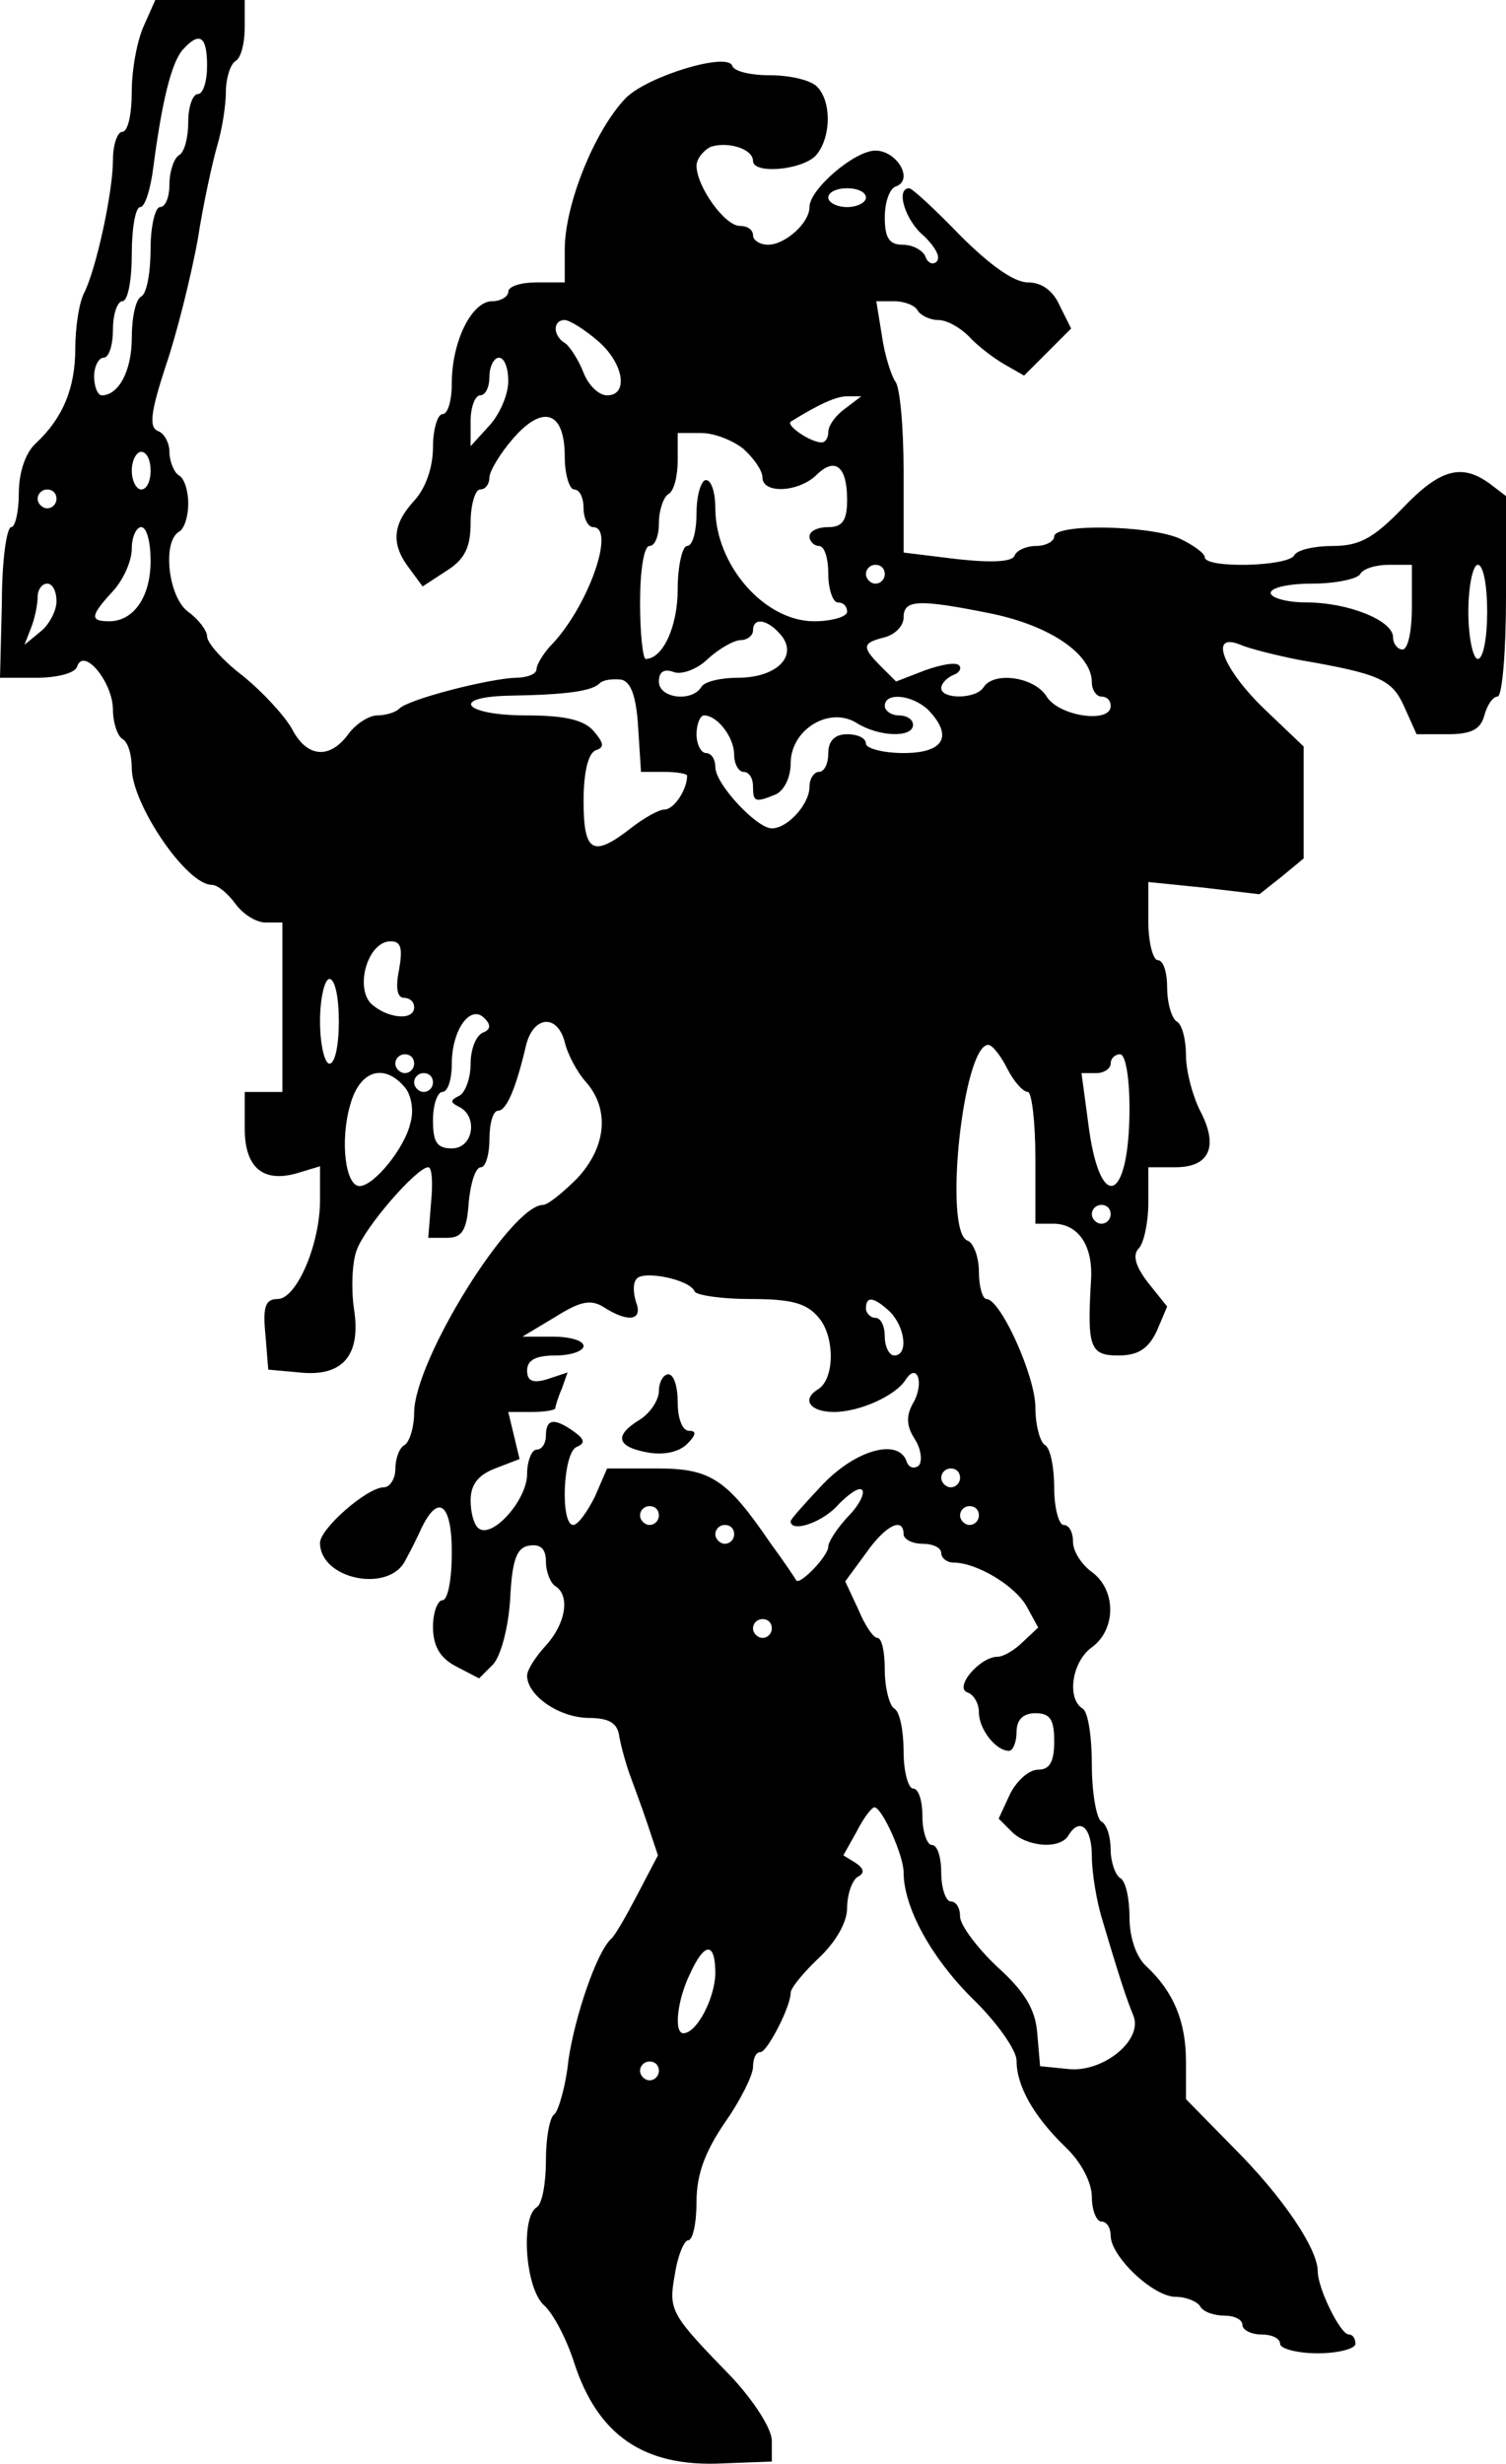 <?xml version="1.0" standalone="no"?>
<!DOCTYPE svg PUBLIC "-//W3C//DTD SVG 20010904//EN"
 "http://www.w3.org/TR/2001/REC-SVG-20010904/DTD/svg10.dtd">
<svg version="1.0" xmlns="http://www.w3.org/2000/svg"
 width="160pt" height="261.739pt" viewBox="0 0 160 261.739"
 preserveAspectRatio="xMidYMid meet">
<g transform="translate(0,262) rotate(-360.00) scale(0.1,-0.1)"
fill="#000000" stroke="none">
<path d="M153 2593 c-7 -15 -13 -46 -13 -70 0 -24 -4 -43 -10 -43 -5 0 -10
-13 -10 -30 0 -34 -18 -117 -31 -142 -5 -10 -9 -36 -9 -58 0 -42 -13 -74 -42
-101 -11 -10 -18 -31 -18 -53 0 -20 -4 -36 -8 -36 -5 0 -10 -36 -10 -80 l-2
-80 39 0 c22 0 41 5 43 12 7 21 38 -17 38 -46 0 -14 5 -28 10 -31 6 -3 10 -17
10 -31 0 -38 58 -124 85 -124 6 0 17 -9 25 -20 8 -11 22 -20 32 -20 l18 0 0
-90 0 -90 -20 0 -20 0 0 -39 c0 -43 21 -59 60 -46 l20 6 0 -36 c0 -47 -25
-105 -45 -105 -13 0 -16 -8 -13 -38 l3 -37 33 -3 c46 -5 66 18 58 68 -3 21 -2
49 3 62 9 25 64 88 76 88 4 0 5 -17 3 -37 l-3 -38 20 0 c16 0 21 8 23 38 2 20
7 37 13 37 5 0 9 14 9 30 0 17 4 30 9 30 9 0 19 23 30 70 8 31 33 33 41 3 3
-13 13 -32 23 -43 25 -29 21 -69 -10 -102 -15 -15 -31 -28 -36 -28 -34 0 -137
-165 -137 -221 0 -15 -5 -31 -10 -34 -6 -3 -10 -15 -10 -26 0 -10 -6 -19 -12
-19 -18 0 -68 -44 -68 -59 0 -39 74 -54 91 -18 5 9 13 25 17 34 18 37 32 25
32 -26 0 -28 -4 -51 -10 -51 -5 0 -10 -13 -10 -28 0 -20 7 -33 24 -42 l25 -13
15 15 c8 9 16 38 18 69 2 42 7 55 20 57 12 2 18 -3 18 -17 0 -11 5 -23 10 -26
16 -10 11 -40 -10 -63 -11 -12 -20 -26 -20 -32 0 -21 33 -44 64 -45 23 0 32
-5 34 -20 2 -11 7 -29 11 -40 4 -11 13 -35 19 -53 l11 -33 -22 -42 c-12 -23
-24 -44 -28 -47 -15 -14 -38 -81 -45 -128 -3 -29 -11 -55 -15 -58 -5 -3 -9
-25 -9 -49 0 -24 -4 -47 -10 -50 -17 -11 -12 -86 8 -104 10 -9 24 -36 32 -61
25 -77 74 -111 157 -107 l53 2 0 22 c0 13 -19 42 -42 67 -66 68 -68 71 -61
110 3 20 10 36 14 36 5 0 9 18 9 41 0 29 9 53 30 84 17 24 30 51 30 59 0 9 3
16 8 16 7 0 32 48 32 63 0 5 14 22 30 37 18 17 30 38 30 53 0 14 5 29 11 33 8
4 7 9 -2 15 l-13 8 14 25 c7 14 16 26 19 26 8 0 31 -51 31 -69 0 -37 29 -90
72 -133 27 -26 48 -56 48 -67 0 -27 18 -59 52 -92 17 -16 28 -38 28 -53 0 -14
5 -26 10 -26 6 0 10 -7 10 -15 0 -22 45 -65 69 -65 11 0 23 -5 26 -10 3 -6 15
-10 26 -10 10 0 19 -4 19 -10 0 -5 9 -10 20 -10 11 0 20 -4 20 -10 0 -5 18
-10 40 -10 22 0 40 5 40 10 0 6 -3 10 -7 10 -9 0 -33 49 -33 67 0 24 -37 79
-89 131 l-51 52 0 40 c0 42 -13 74 -42 101 -11 10 -18 31 -18 52 0 20 -4 39
-10 42 -5 3 -10 17 -10 30 0 13 -4 27 -10 30 -5 3 -10 30 -10 60 0 30 -4 57
-10 60 -17 11 -11 50 10 65 26 19 26 61 0 80 -11 8 -20 22 -20 32 0 10 -4 18
-10 18 -5 0 -10 18 -10 39 0 22 -4 43 -10 46 -5 3 -10 21 -10 40 0 33 -37 115
-52 115 -4 0 -8 13 -8 29 0 16 -6 31 -12 33 -26 9 -5 208 22 208 4 0 13 -11
20 -25 7 -14 17 -25 22 -25 4 0 8 -31 8 -70 l0 -70 19 0 c27 0 43 -24 40 -62
-4 -69 -1 -78 29 -78 21 0 32 7 41 26 l11 26 -20 25 c-14 18 -17 30 -10 37 5
5 10 27 10 48 l0 38 29 0 c36 0 46 22 26 60 -8 16 -15 42 -15 59 0 16 -4 33
-10 36 -5 3 -10 19 -10 36 0 16 -4 29 -10 29 -5 0 -10 19 -10 41 l0 42 59 -6
59 -7 24 19 23 19 0 60 0 59 -43 41 c-43 42 -58 81 -24 67 9 -4 37 -11 62 -16
87 -15 99 -21 112 -50 l13 -29 33 0 c25 0 35 5 39 20 3 11 9 20 14 20 5 0 9
48 9 106 l0 107 -17 13 c-30 22 -53 16 -93 -26 -31 -32 -46 -40 -74 -40 -19 0
-38 -4 -41 -10 -7 -12 -95 -14 -95 -2 0 4 -12 13 -27 20 -32 14 -133 16 -133
2 0 -5 -9 -10 -19 -10 -11 0 -21 -5 -23 -10 -2 -7 -24 -8 -61 -4 l-57 7 0 86
c0 48 -4 91 -9 96 -4 6 -11 27 -14 48 l-6 37 19 0 c10 0 22 -4 25 -10 3 -5 13
-10 22 -10 9 0 23 -8 32 -17 9 -10 26 -23 38 -30 l21 -12 25 25 25 25 -12 24
c-7 16 -19 25 -34 25 -15 0 -41 19 -72 50 -27 28 -51 50 -54 50 -15 0 -4 -35
16 -51 11 -11 18 -22 13 -27 -4 -4 -10 -1 -12 6 -3 6 -13 12 -24 12 -14 0 -19
7 -19 29 0 16 5 31 12 33 19 7 1 38 -22 38 -22 0 -70 -41 -70 -60 0 -17 -26
-40 -44 -40 -9 0 -16 5 -16 10 0 6 -6 10 -14 10 -16 0 -46 42 -46 64 0 7 7 16
15 20 18 6 45 -2 45 -15 0 -14 50 -10 66 5 17 18 18 58 2 74 -7 7 -29 12 -49
12 -21 0 -39 4 -41 10 -5 15 -90 -11 -113 -34 -33 -34 -65 -113 -65 -161 l0
-35 -30 0 c-16 0 -30 -4 -30 -10 0 -5 -8 -10 -17 -10 -22 0 -43 -43 -43 -87 0
-18 -4 -33 -10 -33 -5 0 -10 -16 -10 -35 0 -22 -8 -44 -20 -57 -23 -25 -25
-46 -5 -72 l14 -19 26 17 c19 12 25 25 25 51 0 19 5 35 10 35 6 0 10 6 10 13
0 6 11 25 25 41 32 37 55 29 55 -19 0 -19 5 -35 10 -35 6 0 10 -9 10 -20 0
-11 5 -20 10 -20 25 0 -6 -87 -46 -127 -7 -8 -14 -19 -14 -24 0 -5 -10 -9 -22
-9 -29 -1 -115 -23 -124 -33 -4 -4 -15 -7 -23 -7 -9 0 -23 -9 -31 -20 -20 -27
-44 -25 -60 6 -8 14 -31 39 -52 56 -21 16 -38 35 -38 42 0 6 -9 18 -20 26 -21
15 -28 74 -10 85 6 3 10 17 10 30 0 13 -4 27 -10 30 -5 3 -10 15 -10 25 0 10
-6 20 -12 22 -10 4 -8 20 8 69 12 35 27 96 34 134 6 39 16 84 21 101 5 17 9
42 9 57 0 14 5 29 10 32 6 3 10 19 10 36 l0 29 -47 0 -48 0 -12 -27z m67 -43
c0 -16 -4 -30 -10 -30 -5 0 -10 -13 -10 -29 0 -17 -4 -33 -10 -36 -5 -3 -10
-17 -10 -31 0 -13 -4 -24 -10 -24 -5 0 -10 -20 -10 -44 0 -25 -4 -48 -10 -51
-6 -3 -10 -23 -10 -44 0 -35 -14 -61 -32 -61 -4 0 -8 9 -8 20 0 11 5 20 10 20
6 0 10 14 10 30 0 17 5 30 10 30 6 0 10 23 10 50 0 28 4 50 9 50 5 0 11 19 14
43 9 69 19 110 31 124 18 20 26 15 26 -17z m700 -140 c0 -5 -9 -10 -20 -10
-11 0 -20 5 -20 10 0 6 9 10 20 10 11 0 20 -4 20 -10z m-285 -152 c28 -24 33
-58 10 -58 -9 0 -20 11 -25 24 -5 13 -14 27 -19 31 -14 8 -14 25 -1 25 5 0 21
-10 35 -22z m-95 -43 c0 -14 -9 -35 -20 -47 l-20 -22 0 27 c0 15 5 27 10 27 6
0 10 9 10 20 0 11 5 20 10 20 6 0 10 -11 10 -25z m358 -29 c-10 -7 -18 -18
-18 -25 0 -6 -3 -11 -7 -11 -12 0 -38 18 -33 22 29 18 48 27 60 27 l15 0 -17
-13z m-108 -43 c11 -10 20 -23 20 -30 0 -18 38 -16 57 2 20 20 33 10 33 -26 0
-22 -5 -29 -20 -29 -11 0 -20 -4 -20 -10 0 -5 5 -10 10 -10 6 0 10 -13 10 -30
0 -16 5 -30 10 -30 6 0 10 -4 10 -10 0 -5 -16 -10 -35 -10 -53 0 -105 60 -105
120 0 16 -4 30 -10 30 -5 0 -10 -16 -10 -35 0 -19 -4 -35 -10 -35 -5 0 -10
-21 -10 -46 0 -40 -16 -74 -34 -74 -3 0 -6 27 -6 60 0 33 4 60 10 60 6 0 10
11 10 24 0 14 5 28 10 31 6 3 10 19 10 36 l0 29 25 0 c14 0 34 -8 45 -17z
m-630 -23 c0 -11 -4 -20 -10 -20 -5 0 -10 9 -10 20 0 11 5 20 10 20 6 0 10 -9
10 -20z m-100 -30 c0 -5 -4 -10 -10 -10 -5 0 -10 5 -10 10 0 6 5 10 10 10 6 0
10 -4 10 -10z m100 -66 c0 -38 -18 -64 -44 -64 -21 0 -20 6 4 32 11 12 20 32
20 45 0 13 5 23 10 23 6 0 10 -16 10 -36z m780 -14 c0 -5 -4 -10 -10 -10 -5 0
-10 5 -10 10 0 6 5 10 10 10 6 0 10 -4 10 -10z m560 -35 c0 -25 -4 -45 -10
-45 -5 0 -10 6 -10 13 0 18 -48 37 -92 37 -21 0 -38 5 -38 10 0 6 20 10 44 10
25 0 48 5 51 10 3 6 17 10 31 10 l24 0 0 -45z m80 -5 c0 -27 -4 -50 -10 -50
-5 0 -10 23 -10 50 0 28 5 50 10 50 6 0 10 -22 10 -50z m-1520 11 c0 -10 -8
-25 -17 -32 l-17 -14 7 18 c4 10 7 25 7 33 0 8 5 14 10 14 6 0 10 -8 10 -19z
m994 -13 c62 -13 106 -43 106 -73 0 -8 5 -15 10 -15 6 0 10 -4 10 -10 0 -19
-55 -11 -68 10 -13 21 -56 27 -67 10 -8 -13 -45 -13 -45 -1 0 5 6 11 13 14 6
2 9 7 6 10 -3 4 -19 1 -36 -5 l-31 -12 -16 16 c-21 21 -20 25 4 31 11 3 20 12
20 21 0 19 15 20 94 4z m-224 -23 c18 -22 -5 -45 -46 -45 -18 0 -36 -4 -39
-10 -10 -16 -45 -12 -45 6 0 10 5 14 16 10 8 -3 25 3 36 14 12 11 28 20 35 20
7 0 13 5 13 10 0 15 16 12 30 -5z m-152 -98 l3 -47 25 0 c13 0 24 -2 24 -4 0
-15 -14 -36 -24 -36 -6 0 -22 -9 -36 -20 -40 -31 -50 -26 -50 29 0 31 5 51 13
54 9 3 9 7 -2 20 -10 12 -30 17 -72 17 -67 0 -82 20 -16 21 60 1 86 5 94 13 4
4 14 5 23 4 10 -2 16 -17 18 -51z m308 19 c27 -28 17 -46 -26 -46 -22 0 -40 5
-40 10 0 6 -9 10 -20 10 -13 0 -20 -7 -20 -20 0 -11 -4 -20 -10 -20 -5 0 -10
-7 -10 -16 0 -18 -23 -44 -40 -44 -16 0 -60 47 -60 65 0 8 -4 15 -10 15 -5 0
-10 9 -10 20 0 11 4 20 8 20 14 0 32 -23 32 -42 0 -10 5 -18 10 -18 6 0 10 -7
10 -15 0 -17 2 -18 24 -9 9 4 16 18 16 33 0 36 41 61 70 43 24 -15 60 -16 60
-2 0 6 -7 10 -15 10 -8 0 -15 5 -15 10 0 15 29 12 46 -4z m-562 -276 c-4 -19
-2 -30 5 -30 6 0 11 -4 11 -10 0 -15 -29 -12 -46 4 -17 18 -3 66 21 66 11 0
13 -7 9 -30z m-64 -55 c0 -25 -4 -45 -10 -45 -5 0 -10 20 -10 45 0 25 5 45 10
45 6 0 10 -20 10 -45z m153 -12 c-7 -3 -13 -17 -13 -33 0 -16 -6 -31 -12 -34
-10 -5 -10 -7 0 -12 20 -10 15 -44 -8 -44 -16 0 -20 7 -20 30 0 17 5 30 10 30
6 0 10 14 10 30 0 36 20 64 35 48 7 -7 6 -12 -2 -15z m-73 -33 c0 -5 -4 -10
-10 -10 -5 0 -10 5 -10 10 0 6 5 10 10 10 6 0 10 -4 10 -10z m760 -47 c0 -102
-32 -113 -44 -15 l-7 52 16 0 c8 0 15 5 15 10 0 6 5 10 10 10 6 0 10 -26 10
-57z m-770 22 c7 -8 10 -25 6 -38 -6 -27 -39 -67 -54 -67 -15 0 -21 48 -10 86
10 37 36 45 58 19z m30 5 c0 -5 -4 -10 -10 -10 -5 0 -10 5 -10 10 0 6 5 10 10
10 6 0 10 -4 10 -10z m720 -140 c0 -5 -4 -10 -10 -10 -5 0 -10 5 -10 10 0 6 5
10 10 10 6 0 10 -4 10 -10z m-442 -82 c2 -4 29 -8 59 -8 43 0 60 -4 73 -20 17
-20 17 -65 -1 -76 -18 -11 -8 -24 17 -24 27 0 65 17 76 34 12 19 20 -2 9 -23
-9 -15 -8 -26 1 -40 7 -11 8 -24 4 -28 -5 -4 -11 -2 -13 5 -9 24 -53 12 -88
-24 -19 -20 -35 -38 -35 -40 0 -13 35 -1 51 18 11 11 22 19 25 15 3 -3 -3 -16
-15 -28 -12 -13 -21 -27 -21 -32 0 -10 -30 -41 -34 -36 -1 2 -13 20 -27 39
-47 69 -64 80 -121 80 l-53 0 -13 -30 c-8 -16 -18 -30 -23 -30 -14 0 -11 78 4
83 9 4 8 8 -3 16 -21 15 -30 14 -30 -4 0 -8 -4 -15 -10 -15 -5 0 -10 -12 -10
-26 0 -27 -36 -68 -51 -58 -5 3 -9 16 -9 30 0 17 8 27 26 34 l26 10 -6 25 -6
25 25 0 c14 0 25 2 25 4 0 2 3 12 7 21 l6 17 -21 -7 c-16 -5 -22 -2 -22 9 0
11 9 16 30 16 17 0 30 5 30 10 0 6 -15 10 -32 10 l-33 0 35 21 c27 17 38 19
52 10 25 -16 41 -14 34 5 -3 9 -4 20 0 25 6 10 57 0 62 -13z m208 -22 c16 -17
19 -46 4 -46 -5 0 -10 9 -10 20 0 11 -4 20 -10 20 -5 0 -10 5 -10 10 0 14 9
12 26 -4z m74 -176 c0 -5 -4 -10 -10 -10 -5 0 -10 5 -10 10 0 6 5 10 10 10 6
0 10 -4 10 -10z m-320 -40 c0 -5 -4 -10 -10 -10 -5 0 -10 5 -10 10 0 6 5 10
10 10 6 0 10 -4 10 -10z m340 0 c0 -5 -4 -10 -10 -10 -5 0 -10 5 -10 10 0 6 5
10 10 10 6 0 10 -4 10 -10z m-260 -20 c0 -5 -4 -10 -10 -10 -5 0 -10 5 -10 10
0 6 5 10 10 10 6 0 10 -4 10 -10z m180 0 c0 -5 9 -10 20 -10 11 0 20 -4 20
-10 0 -5 6 -10 13 -10 25 0 66 -25 78 -47 l12 -22 -16 -15 c-9 -9 -21 -16 -27
-16 -19 0 -47 -33 -32 -38 6 -2 12 -11 12 -21 0 -18 18 -41 32 -41 4 0 8 9 8
20 0 13 7 20 20 20 16 0 20 -7 20 -30 0 -22 -5 -30 -17 -30 -10 0 -23 -12 -30
-26 l-12 -26 14 -14 c16 -16 51 -19 60 -4 12 20 25 9 25 -22 0 -17 5 -48 11
-67 18 -61 26 -85 33 -102 11 -26 -32 -61 -69 -57 l-30 3 -3 35 c-2 26 -14 45
-43 71 -21 20 -39 44 -39 53 0 9 -4 16 -10 16 -5 0 -10 14 -10 30 0 17 -4 30
-10 30 -5 0 -10 14 -10 30 0 17 -4 30 -10 30 -5 0 -10 18 -10 39 0 22 -4 43
-10 46 -5 3 -10 22 -10 41 0 19 -3 34 -8 34 -4 0 -13 13 -20 30 l-14 30 22 30
c21 30 40 39 40 20z m-140 -100 c0 -5 -4 -10 -10 -10 -5 0 -10 5 -10 10 0 6 5
10 10 10 6 0 10 -4 10 -10z m-60 -367 c-1 -27 -20 -63 -34 -63 -10 0 -7 34 7
63 16 35 27 34 27 0z m-60 -103 c0 -5 -4 -10 -10 -10 -5 0 -10 5 -10 10 0 6 5
10 10 10 6 0 10 -4 10 -10z"/>
<path d="M700 1142 c0 -9 -9 -23 -20 -30 -28 -17 -25 -29 8 -35 16 -3 33 0 42
9 10 10 10 14 2 14 -7 0 -12 13 -12 30 0 17 -4 30 -10 30 -5 0 -10 -8 -10 -18z"/>
</g>
</svg>
